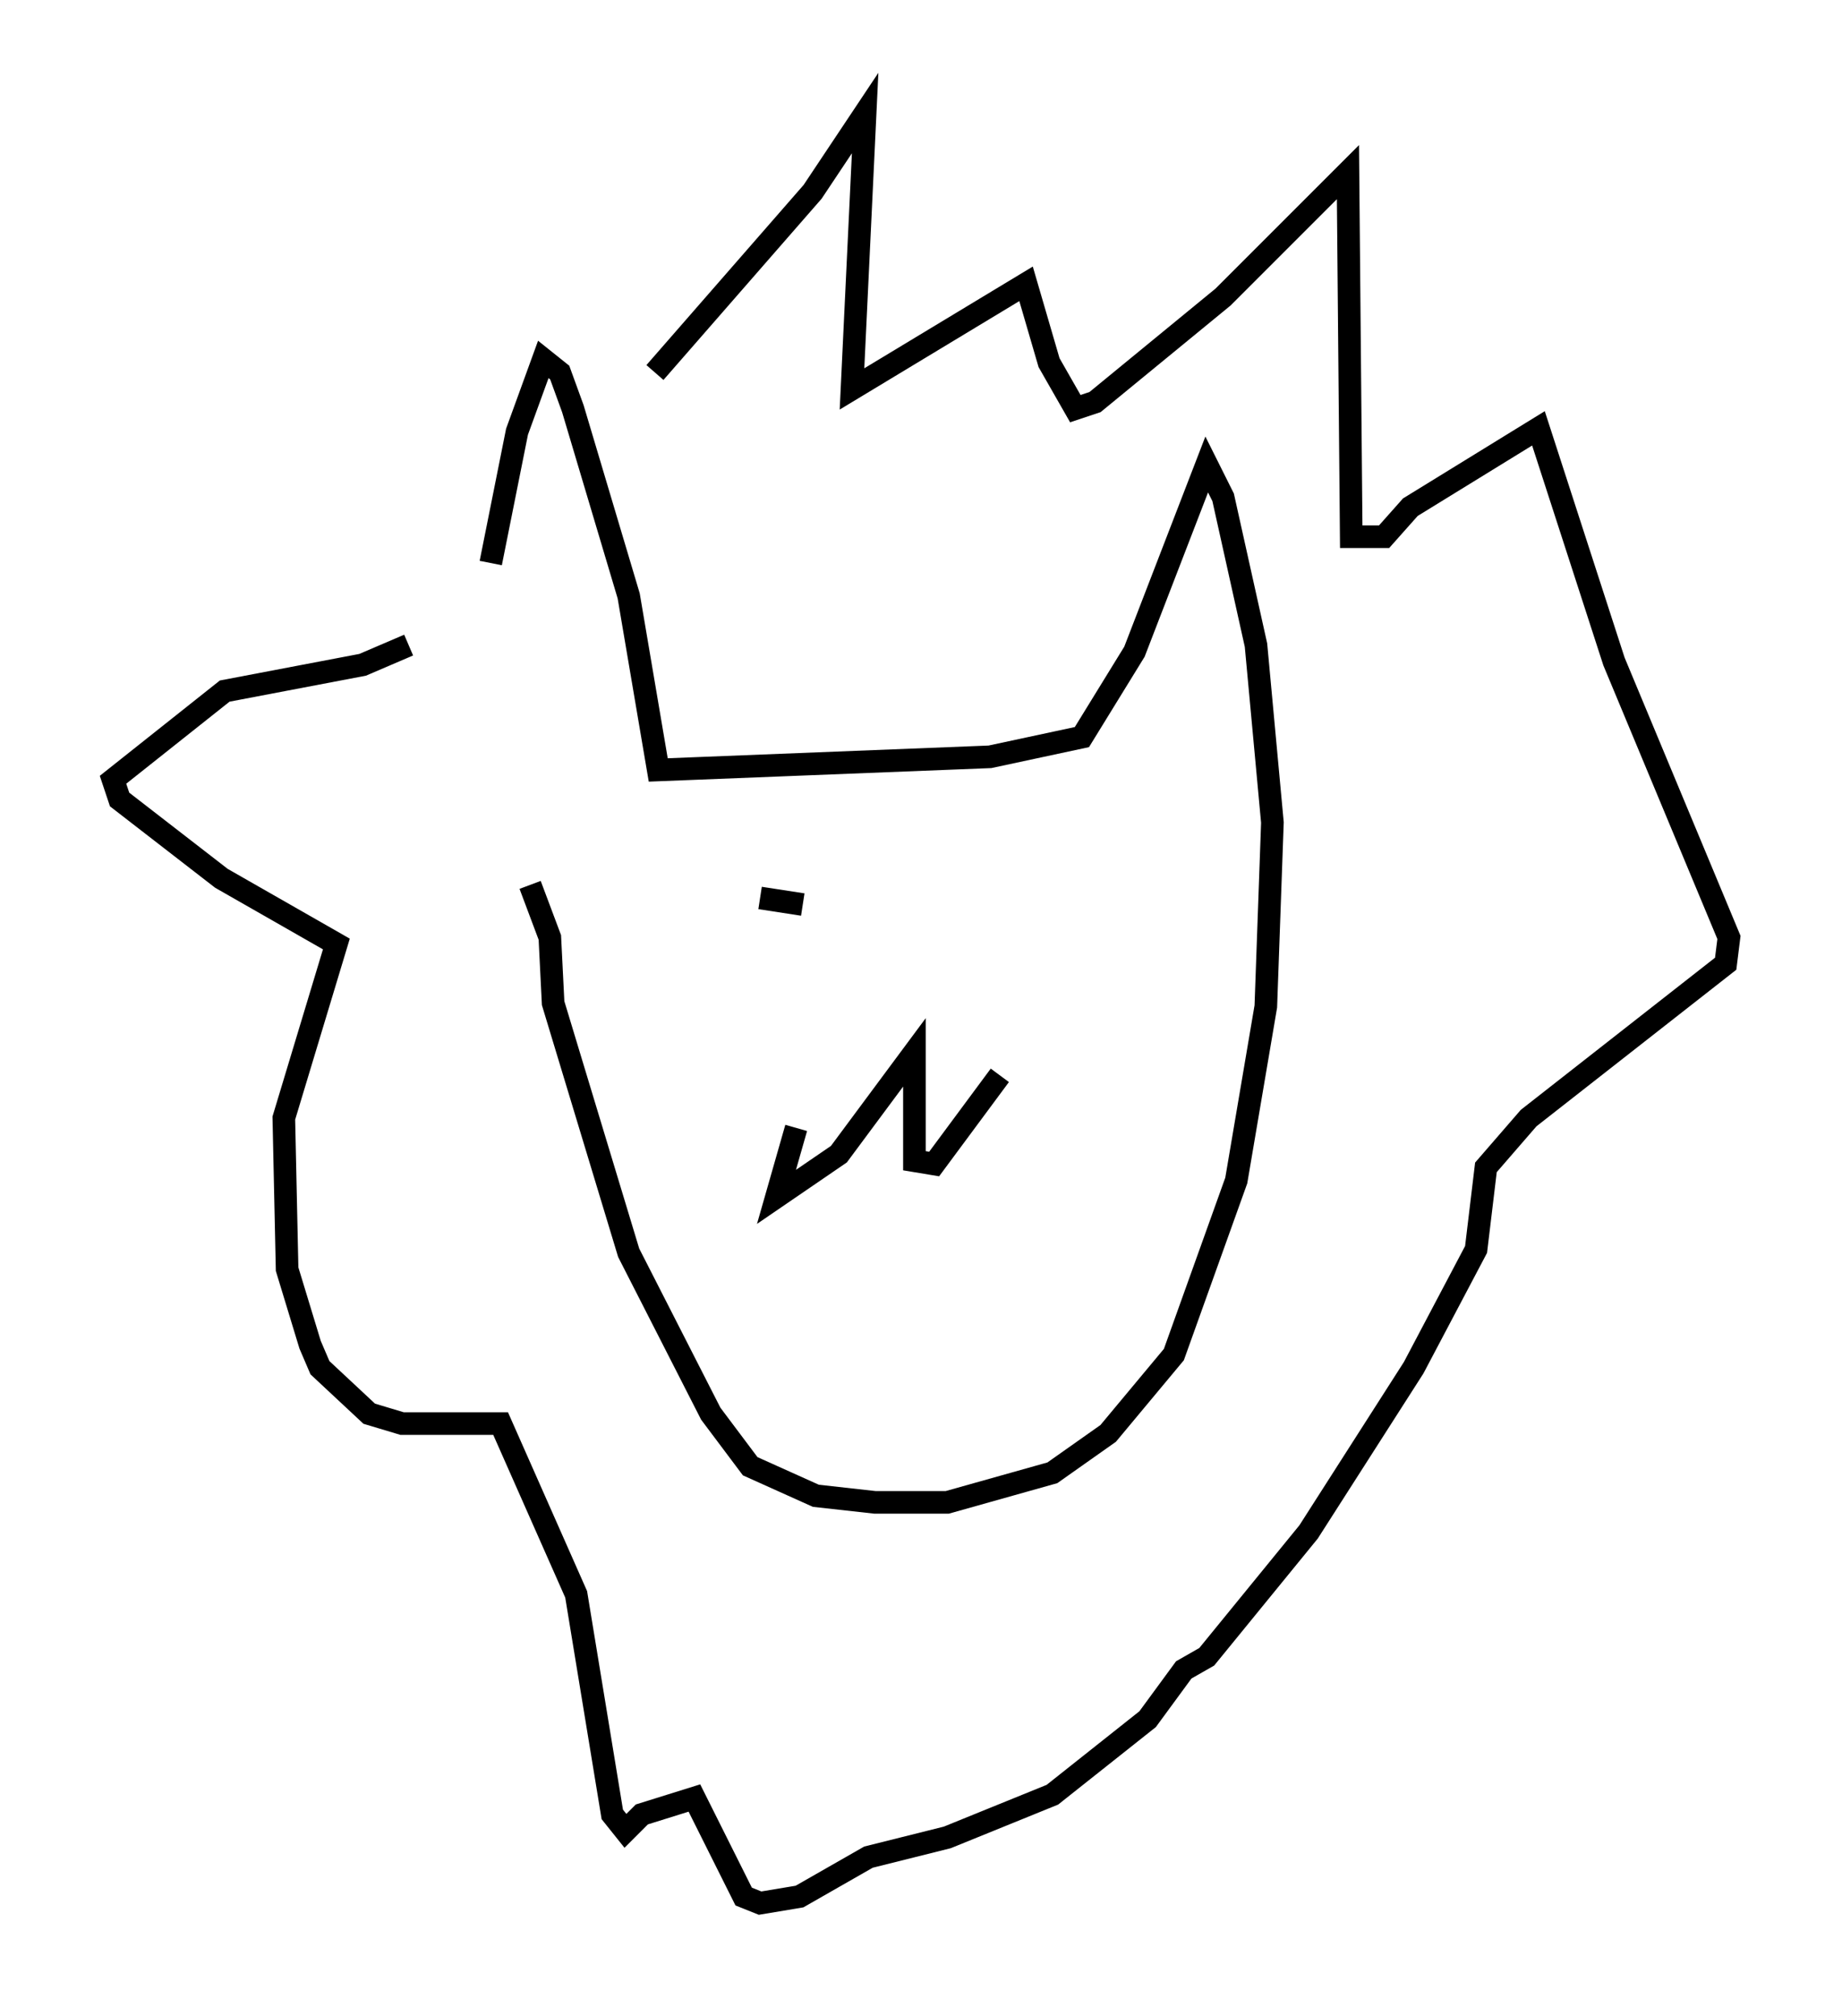 <?xml version="1.0" encoding="utf-8" ?>
<svg baseProfile="full" height="89.162" version="1.1" width="81.464" xmlns="http://www.w3.org/2000/svg" xmlns:ev="http://www.w3.org/2001/xml-events" xmlns:xlink="http://www.w3.org/1999/xlink"><defs /><rect fill="white" height="89.162" width="81.464" x="0" y="0" /><path d="M21.704, 37.827 m0.0, -12.927 l1.162, -5.81 1.162, -3.196 l0.726, 0.581 0.581, 1.598 l2.469, 8.279 1.307, 7.698 l14.67, -0.581 4.067, -0.872 l2.324, -3.777 3.196, -8.279 l0.726, 1.453 1.453, 6.536 l0.726, 7.844 -0.291, 8.134 l-1.307, 7.698 -2.76, 7.698 l-2.905, 3.486 -2.469, 1.743 l-4.648, 1.307 -3.196, 0.0 l-2.615, -0.291 -2.905, -1.307 l-1.743, -2.324 -3.631, -7.117 l-3.341, -11.039 -0.145, -2.905 l-0.872, -2.324 m5.52, -22.659 l6.972, -7.989 2.324, -3.486 l-0.581, 12.201 7.698, -4.648 l1.017, 3.486 1.162, 2.034 l0.872, -0.291 5.665, -4.648 l5.52, -5.52 0.145, 16.123 l1.453, 0.0 1.162, -1.307 l5.665, -3.486 3.341, 10.313 l5.084, 12.201 -0.145, 1.162 l-8.715, 6.827 -1.888, 2.179 l-0.436, 3.631 -2.76, 5.229 l-4.648, 7.263 -4.503, 5.52 l-1.017, 0.581 -1.598, 2.179 l-4.212, 3.341 -4.648, 1.888 l-3.486, 0.872 -3.05, 1.743 l-1.743, 0.291 -0.726, -0.291 l-2.179, -4.358 -2.324, 0.726 l-0.726, 0.726 -0.581, -0.726 l-1.598, -9.732 -3.341, -7.553 l-4.358, 0.0 -1.453, -0.436 l-2.179, -2.034 -0.436, -1.017 l-1.017, -3.341 -0.145, -6.682 l2.324, -7.698 -5.084, -2.905 l-4.503, -3.486 -0.291, -0.872 l4.939, -3.922 6.101, -1.162 l2.034, -0.872 m17.14, 21.352 l-0.872, 3.05 2.76, -1.888 l3.341, -4.503 0.0, 4.793 l0.872, 0.145 2.905, -3.922 m-8.715, -7.553 l-1.888, -0.291 " fill="none" stroke="black" stroke-width="1" /></svg>